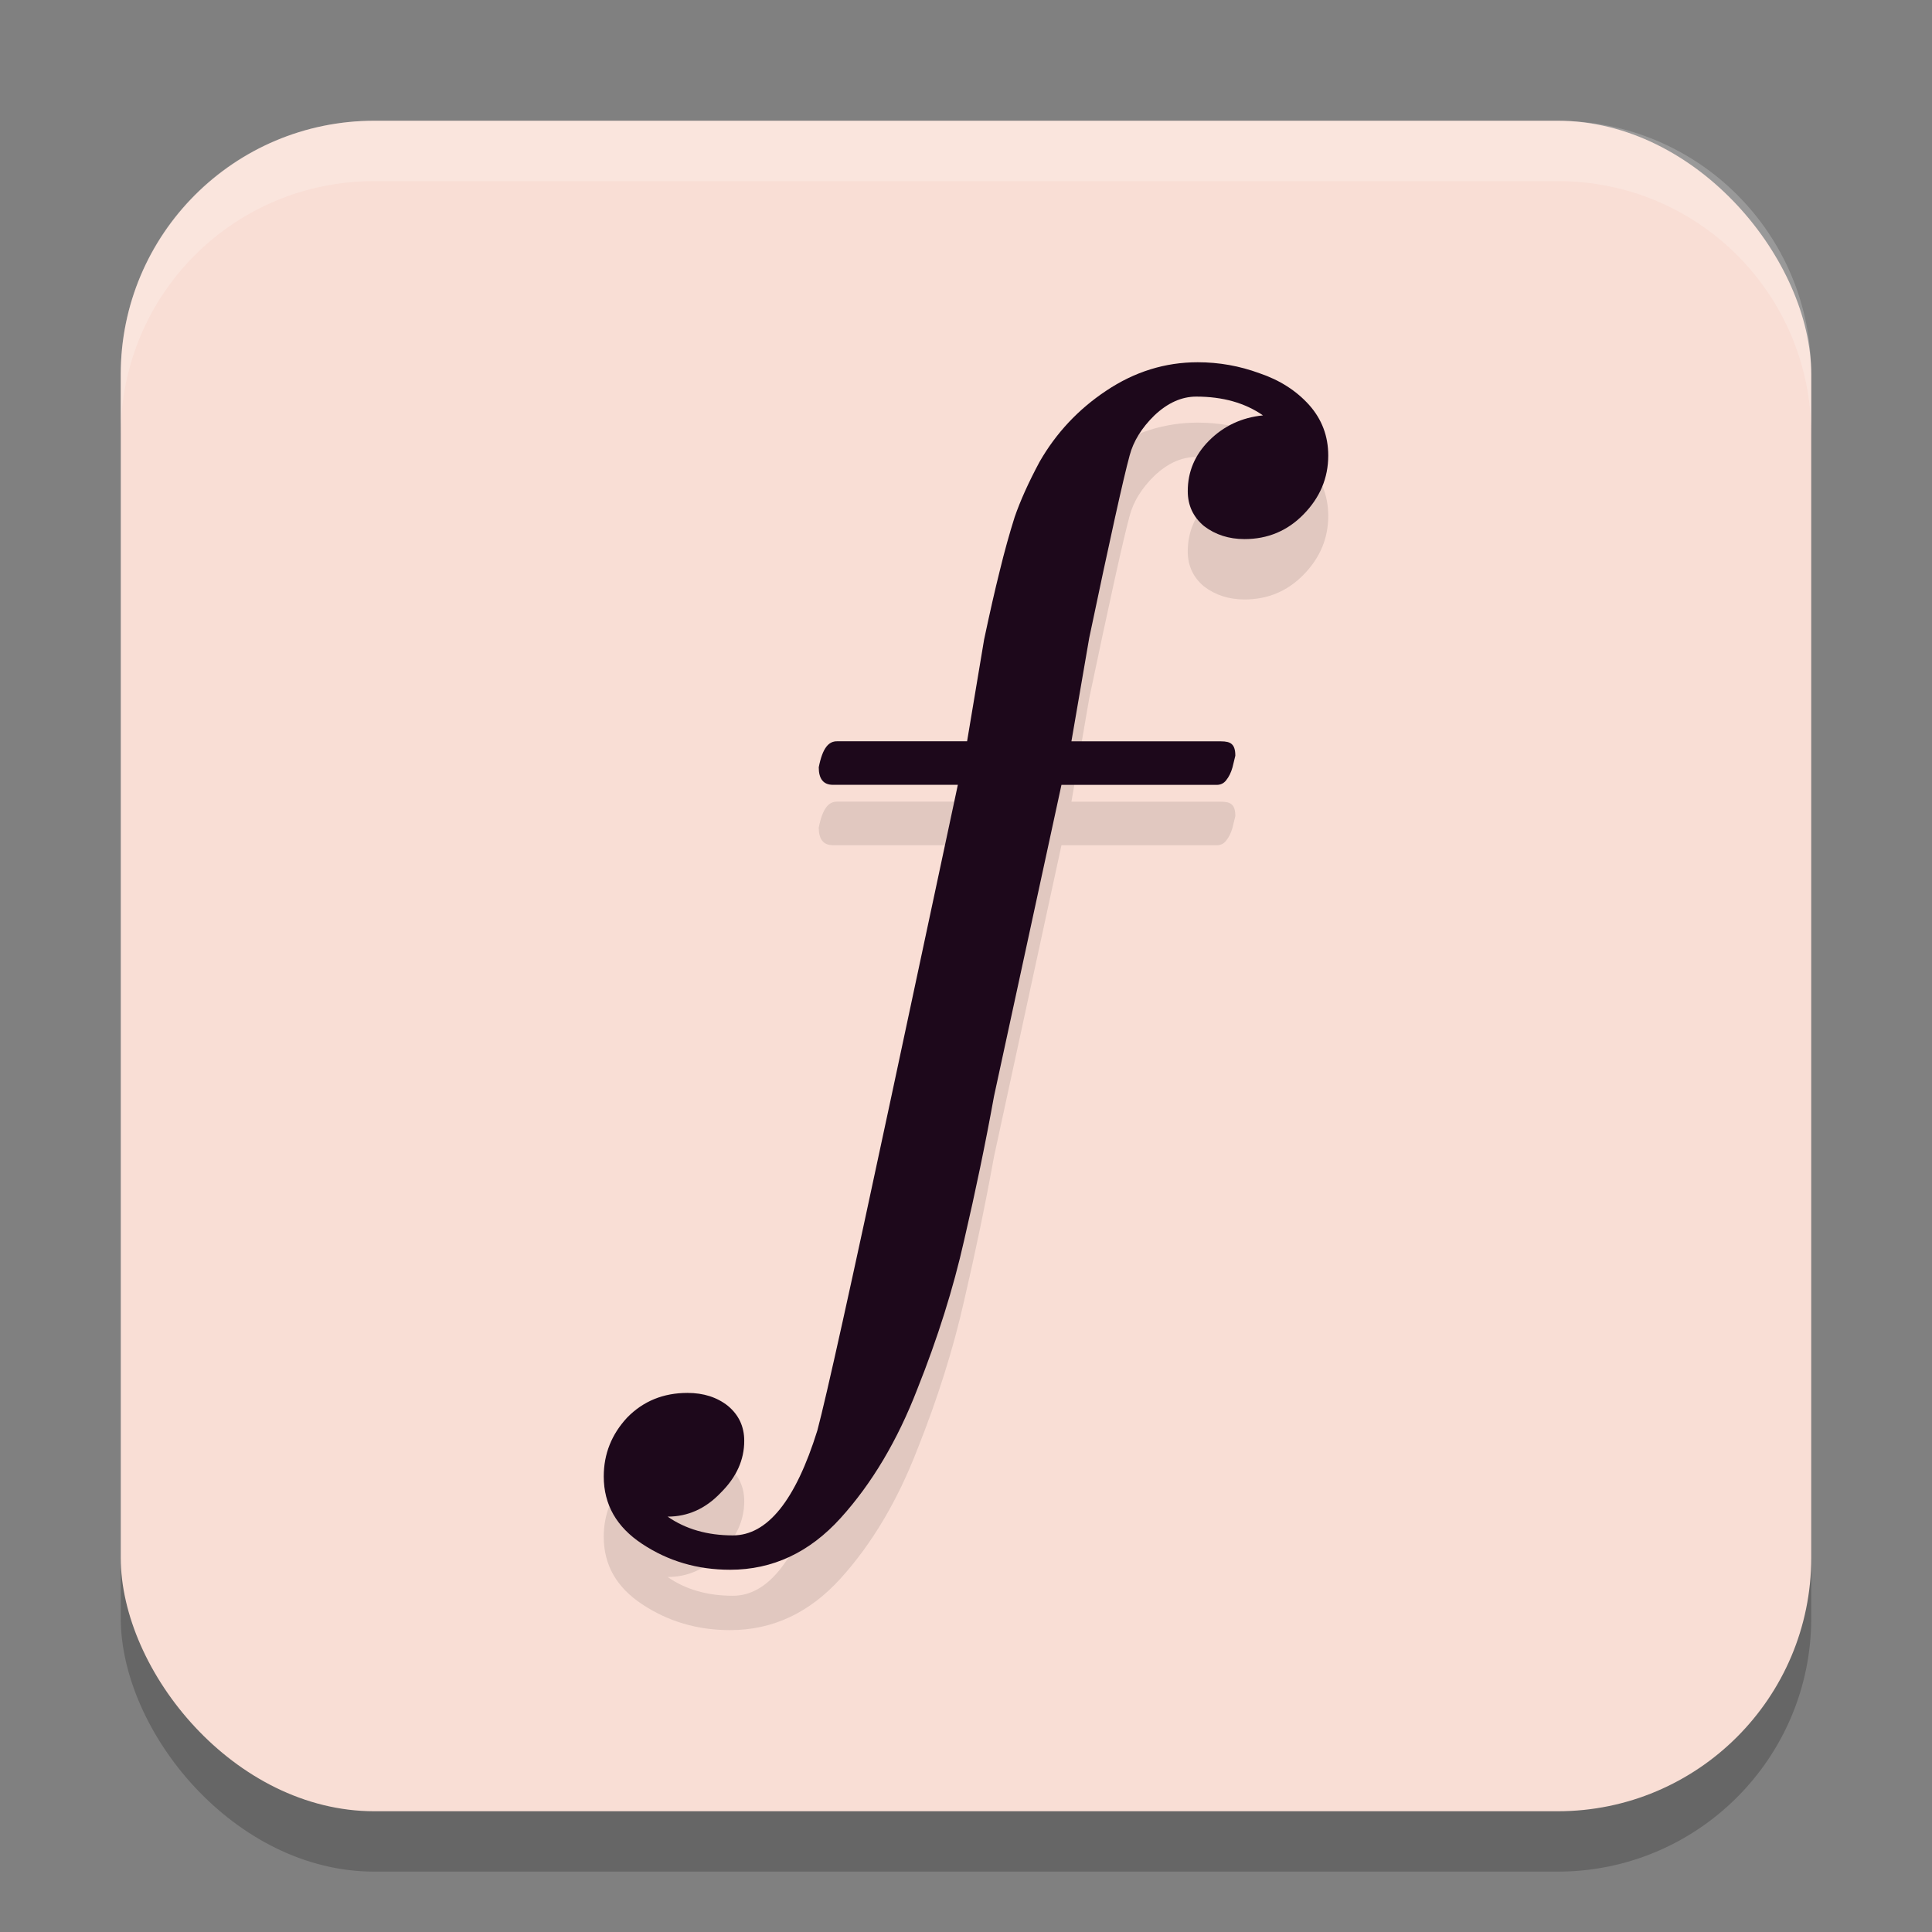 <svg xmlns="http://www.w3.org/2000/svg" width="32" height="32" version="1.1">
 <rect width="100%" height="100%" fill="#808080" stroke="none"/>
 <rect style="opacity:0.2" width="28" height="28" x="2" y="3" ry="4.2"/>
 <rect style="fill:#f9ded5" width="28" height="28" x="2" y="2" ry="4.2"/>
 <path style="opacity:0.1" d="m 11.058,26.12 c 0.298,0.207 0.658,0.311 1.081,0.311 0.572,0 1.038,-0.579 1.399,-1.738 0.149,-0.558 0.556,-2.396 1.222,-5.515 l 1.105,-5.179 h -2.069 c -0.157,0 -0.235,-0.097 -0.235,-0.29 0.063,-0.322 0.165,-0.434 0.306,-0.431 h 2.151 l 0.282,-1.686 c 0.094,-0.443 0.18,-0.823 0.259,-1.137 0.078,-0.322 0.161,-0.619 0.247,-0.891 0.094,-0.272 0.231,-0.576 0.411,-0.912 0.274,-0.479 0.643,-0.873 1.105,-1.18 0.47,-0.315 0.976,-0.472 1.516,-0.472 0.353,0 0.693,0.061 1.023,0.182 0.337,0.114 0.611,0.29 0.823,0.526 C 21.894,7.944 22,8.223 22,8.545 c 0,0.372 -0.137,0.697 -0.411,0.976 -0.266,0.272 -0.592,0.408 -0.976,0.408 -0.259,0 -0.482,-0.072 -0.67,-0.215 -0.18,-0.15 -0.27,-0.343 -0.27,-0.579 0,-0.322 0.118,-0.601 0.353,-0.837 0.243,-0.243 0.541,-0.383 0.893,-0.418 -0.298,-0.207 -0.666,-0.311 -1.105,-0.311 -0.243,0 -0.474,0.104 -0.693,0.311 -0.212,0.207 -0.349,0.429 -0.411,0.665 -0.102,0.372 -0.325,1.381 -0.67,3.026 l -0.294,1.708 h 2.48 c 0.157,0 0.235,0.045 0.235,0.238 -0.008,0.036 -0.024,0.1 -0.047,0.193 -0.024,0.086 -0.059,0.157 -0.106,0.215 -0.039,0.05 -0.09,0.074 -0.153,0.075 h -2.574 l -1.117,5.157 c -0.141,0.78 -0.306,1.574 -0.494,2.382 -0.18,0.801 -0.439,1.624 -0.776,2.468 -0.329,0.851 -0.752,1.563 -1.269,2.135 -0.517,0.572 -1.128,0.858 -1.833,0.858 -0.541,0 -1.026,-0.143 -1.457,-0.429 C 10.212,26.292 10,25.92 10,25.455 c 0,-0.372 0.129,-0.697 0.388,-0.976 0.266,-0.272 0.599,-0.408 0.999,-0.408 0.266,0 0.49,0.072 0.67,0.215 0.18,0.15 0.27,0.343 0.27,0.579 0,0.315 -0.129,0.601 -0.388,0.858 -0.251,0.265 -0.545,0.397 -0.881,0.397 z"/>
 <path style="fill:#1d081b" d="m 11.058,25.12 c 0.298,0.207 0.658,0.311 1.081,0.311 0.572,0 1.038,-0.579 1.399,-1.738 0.149,-0.558 0.556,-2.396 1.222,-5.515 l 1.105,-5.179 h -2.069 c -0.157,0 -0.235,-0.097 -0.235,-0.29 0.063,-0.322 0.165,-0.434 0.306,-0.431 h 2.151 l 0.282,-1.686 c 0.094,-0.443 0.18,-0.823 0.259,-1.137 0.078,-0.322 0.161,-0.619 0.247,-0.891 0.094,-0.272 0.231,-0.576 0.411,-0.912 0.274,-0.479 0.643,-0.873 1.105,-1.18 0.47,-0.315 0.976,-0.472 1.516,-0.472 0.353,0 0.693,0.061 1.023,0.182 0.337,0.114 0.611,0.29 0.823,0.526 C 21.894,6.944 22,7.223 22,7.545 c 0,0.372 -0.137,0.697 -0.411,0.976 -0.266,0.272 -0.592,0.408 -0.976,0.408 -0.259,0 -0.482,-0.072 -0.67,-0.215 -0.18,-0.15 -0.27,-0.343 -0.27,-0.579 0,-0.322 0.118,-0.601 0.353,-0.837 0.243,-0.243 0.541,-0.383 0.893,-0.418 -0.298,-0.207 -0.666,-0.311 -1.105,-0.311 -0.243,0 -0.474,0.104 -0.693,0.311 -0.212,0.207 -0.349,0.429 -0.411,0.665 -0.102,0.372 -0.325,1.381 -0.67,3.026 l -0.294,1.708 h 2.48 c 0.157,0 0.235,0.045 0.235,0.238 -0.008,0.036 -0.024,0.1 -0.047,0.193 -0.024,0.086 -0.059,0.157 -0.106,0.215 -0.039,0.05 -0.09,0.074 -0.153,0.075 h -2.574 l -1.117,5.157 c -0.141,0.78 -0.306,1.574 -0.494,2.382 -0.18,0.801 -0.439,1.624 -0.776,2.468 -0.329,0.851 -0.752,1.563 -1.269,2.135 -0.517,0.572 -1.128,0.858 -1.833,0.858 -0.541,0 -1.026,-0.143 -1.457,-0.429 C 10.212,25.292 10,24.92 10,24.455 c 0,-0.372 0.129,-0.697 0.388,-0.976 0.266,-0.272 0.599,-0.408 0.999,-0.408 0.266,0 0.49,0.072 0.67,0.215 0.18,0.15 0.27,0.343 0.27,0.579 0,0.315 -0.129,0.601 -0.388,0.858 -0.251,0.265 -0.545,0.397 -0.881,0.397 z"/>
 <path style="fill:#ffffff;opacity:0.2" d="M 6.199 2 C 3.872 2 2 3.872 2 6.199 L 2 7.199 C 2 4.872 3.872 3 6.199 3 L 25.801 3 C 28.128 3 30 4.872 30 7.199 L 30 6.199 C 30 3.872 28.128 2 25.801 2 L 6.199 2 z"/>
</svg>
